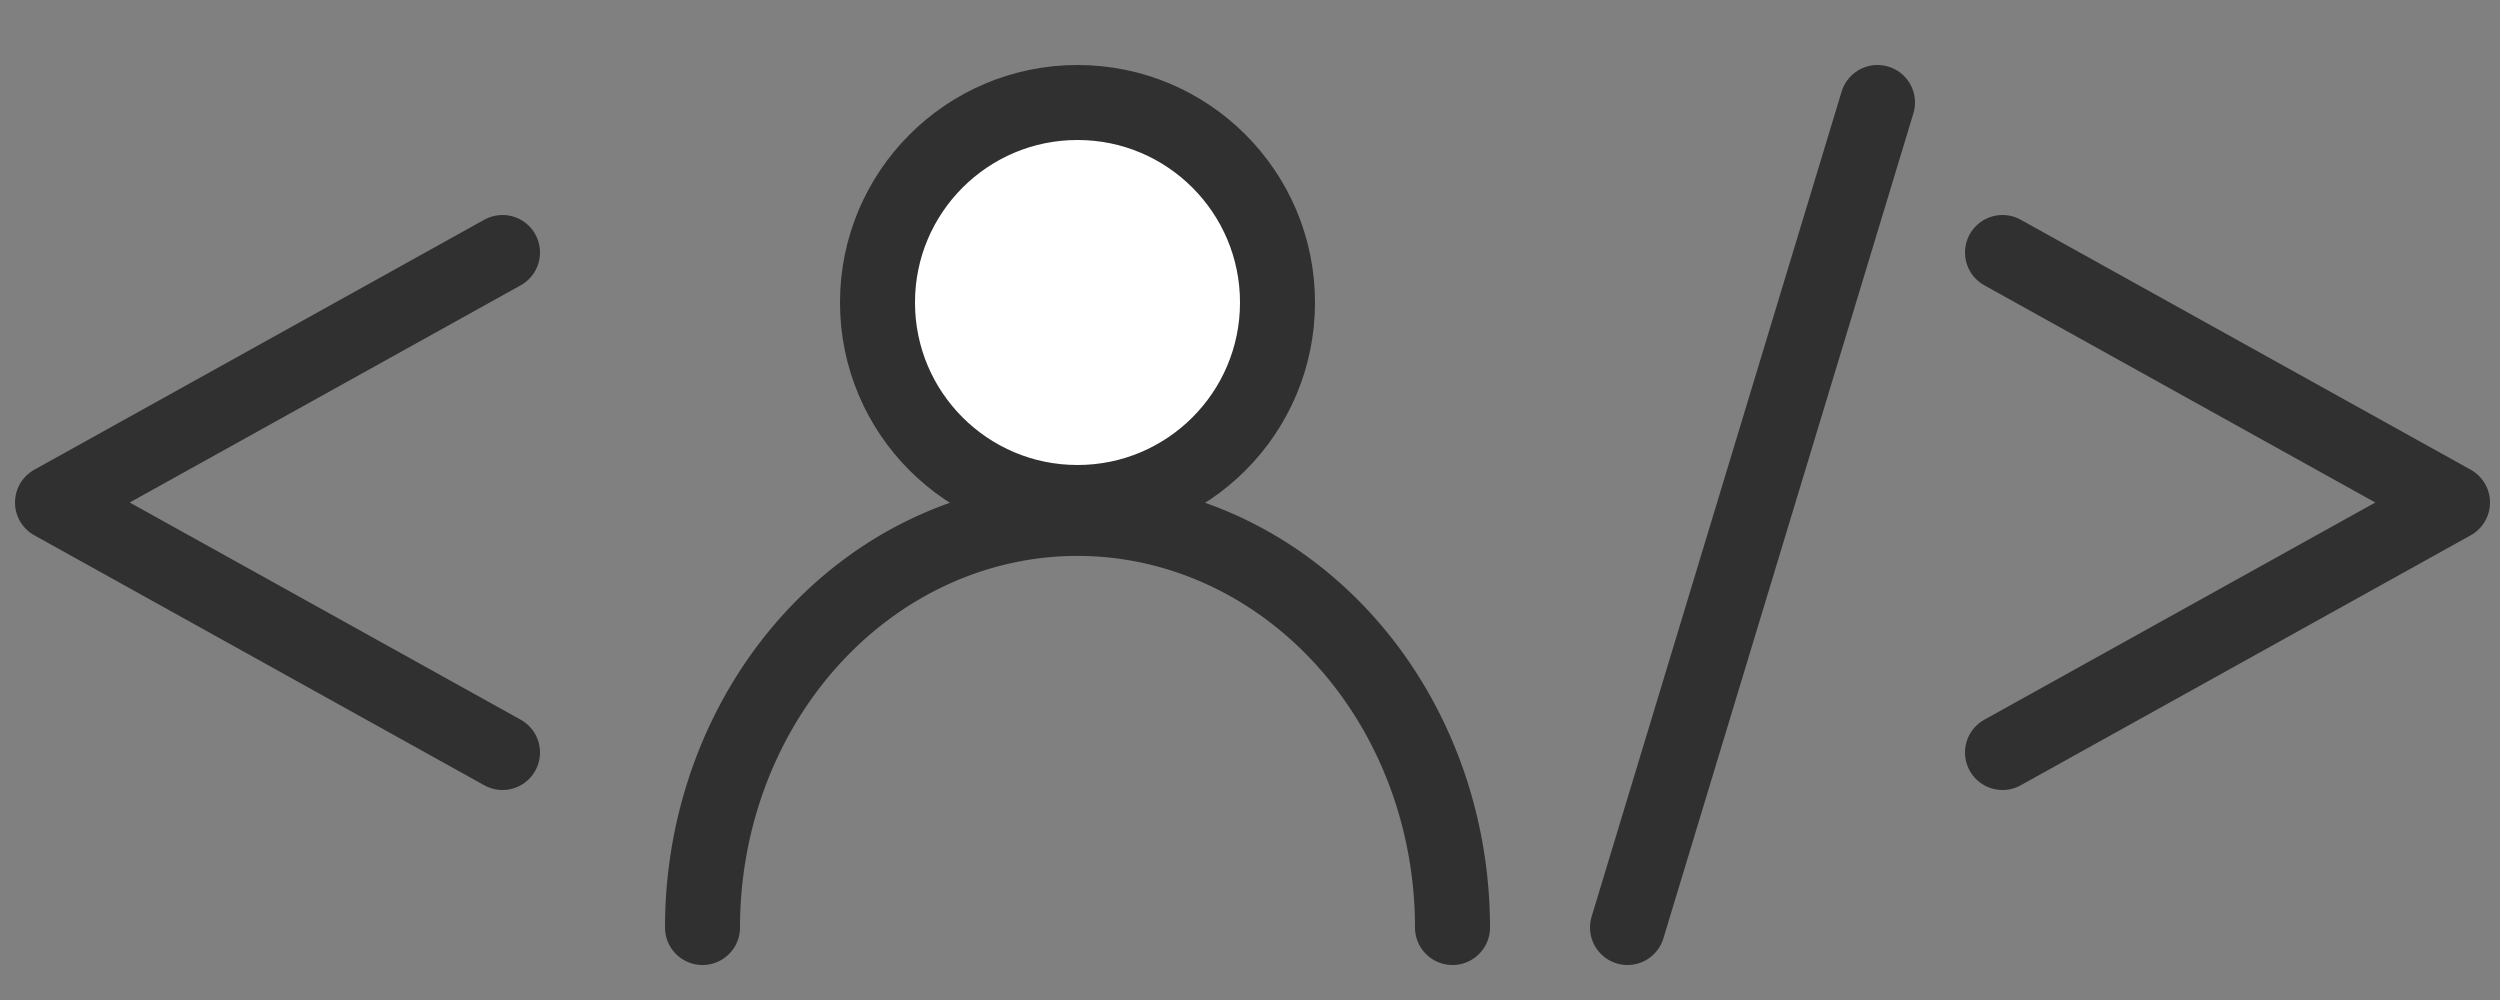<!DOCTYPE svg PUBLIC "-//W3C//DTD SVG 1.1//EN" "http://www.w3.org/Graphics/SVG/1.1/DTD/svg11.dtd">
<svg xmlns="http://www.w3.org/2000/svg" xmlns:xlink="http://www.w3.org/1999/xlink" width="500px" height="200px" version="1.1">
	<rect width="100%" height="100%" fill="#808080" stroke="none"/>
	<defs/>
	<g transform="translate(0.5,0.5)">
		<path 
			d="	M 100 150
				L 10 100
				L 100 50"
			fill="none" 
			stroke="#303030" 
			stroke-width="15"
			stroke-linecap="round"
			stroke-linejoin="round"
		/>
		<circle
			cx="215" 
			cy="60" 
			r="40" 
			stroke="#303030" 
			stroke-width="15" 
		    fill="#fff" 
		/>
		<path
			d=" M 290 185
				a 55,60 0 1,0 -150,0" 
			stroke="#303030" 
			stroke-width="15" 
			fill="transparent"
			stroke-linecap="round"
			stroke-linejoin="round"
			/>
		<path 
			d="	M 325 185
				L 375 20"
			fill="none" 
			stroke="#303030" 
			stroke-width="15"
			stroke-linecap="round"
			stroke-linejoin="round"
		/>
		<path 
			d="	M 400 150
				L 490 100
				L 400 50"
			fill="none" 
			stroke="#303030" 
			stroke-width="15"
			stroke-linecap="round"
			stroke-linejoin="round"
		/>
	</g>
</svg>

